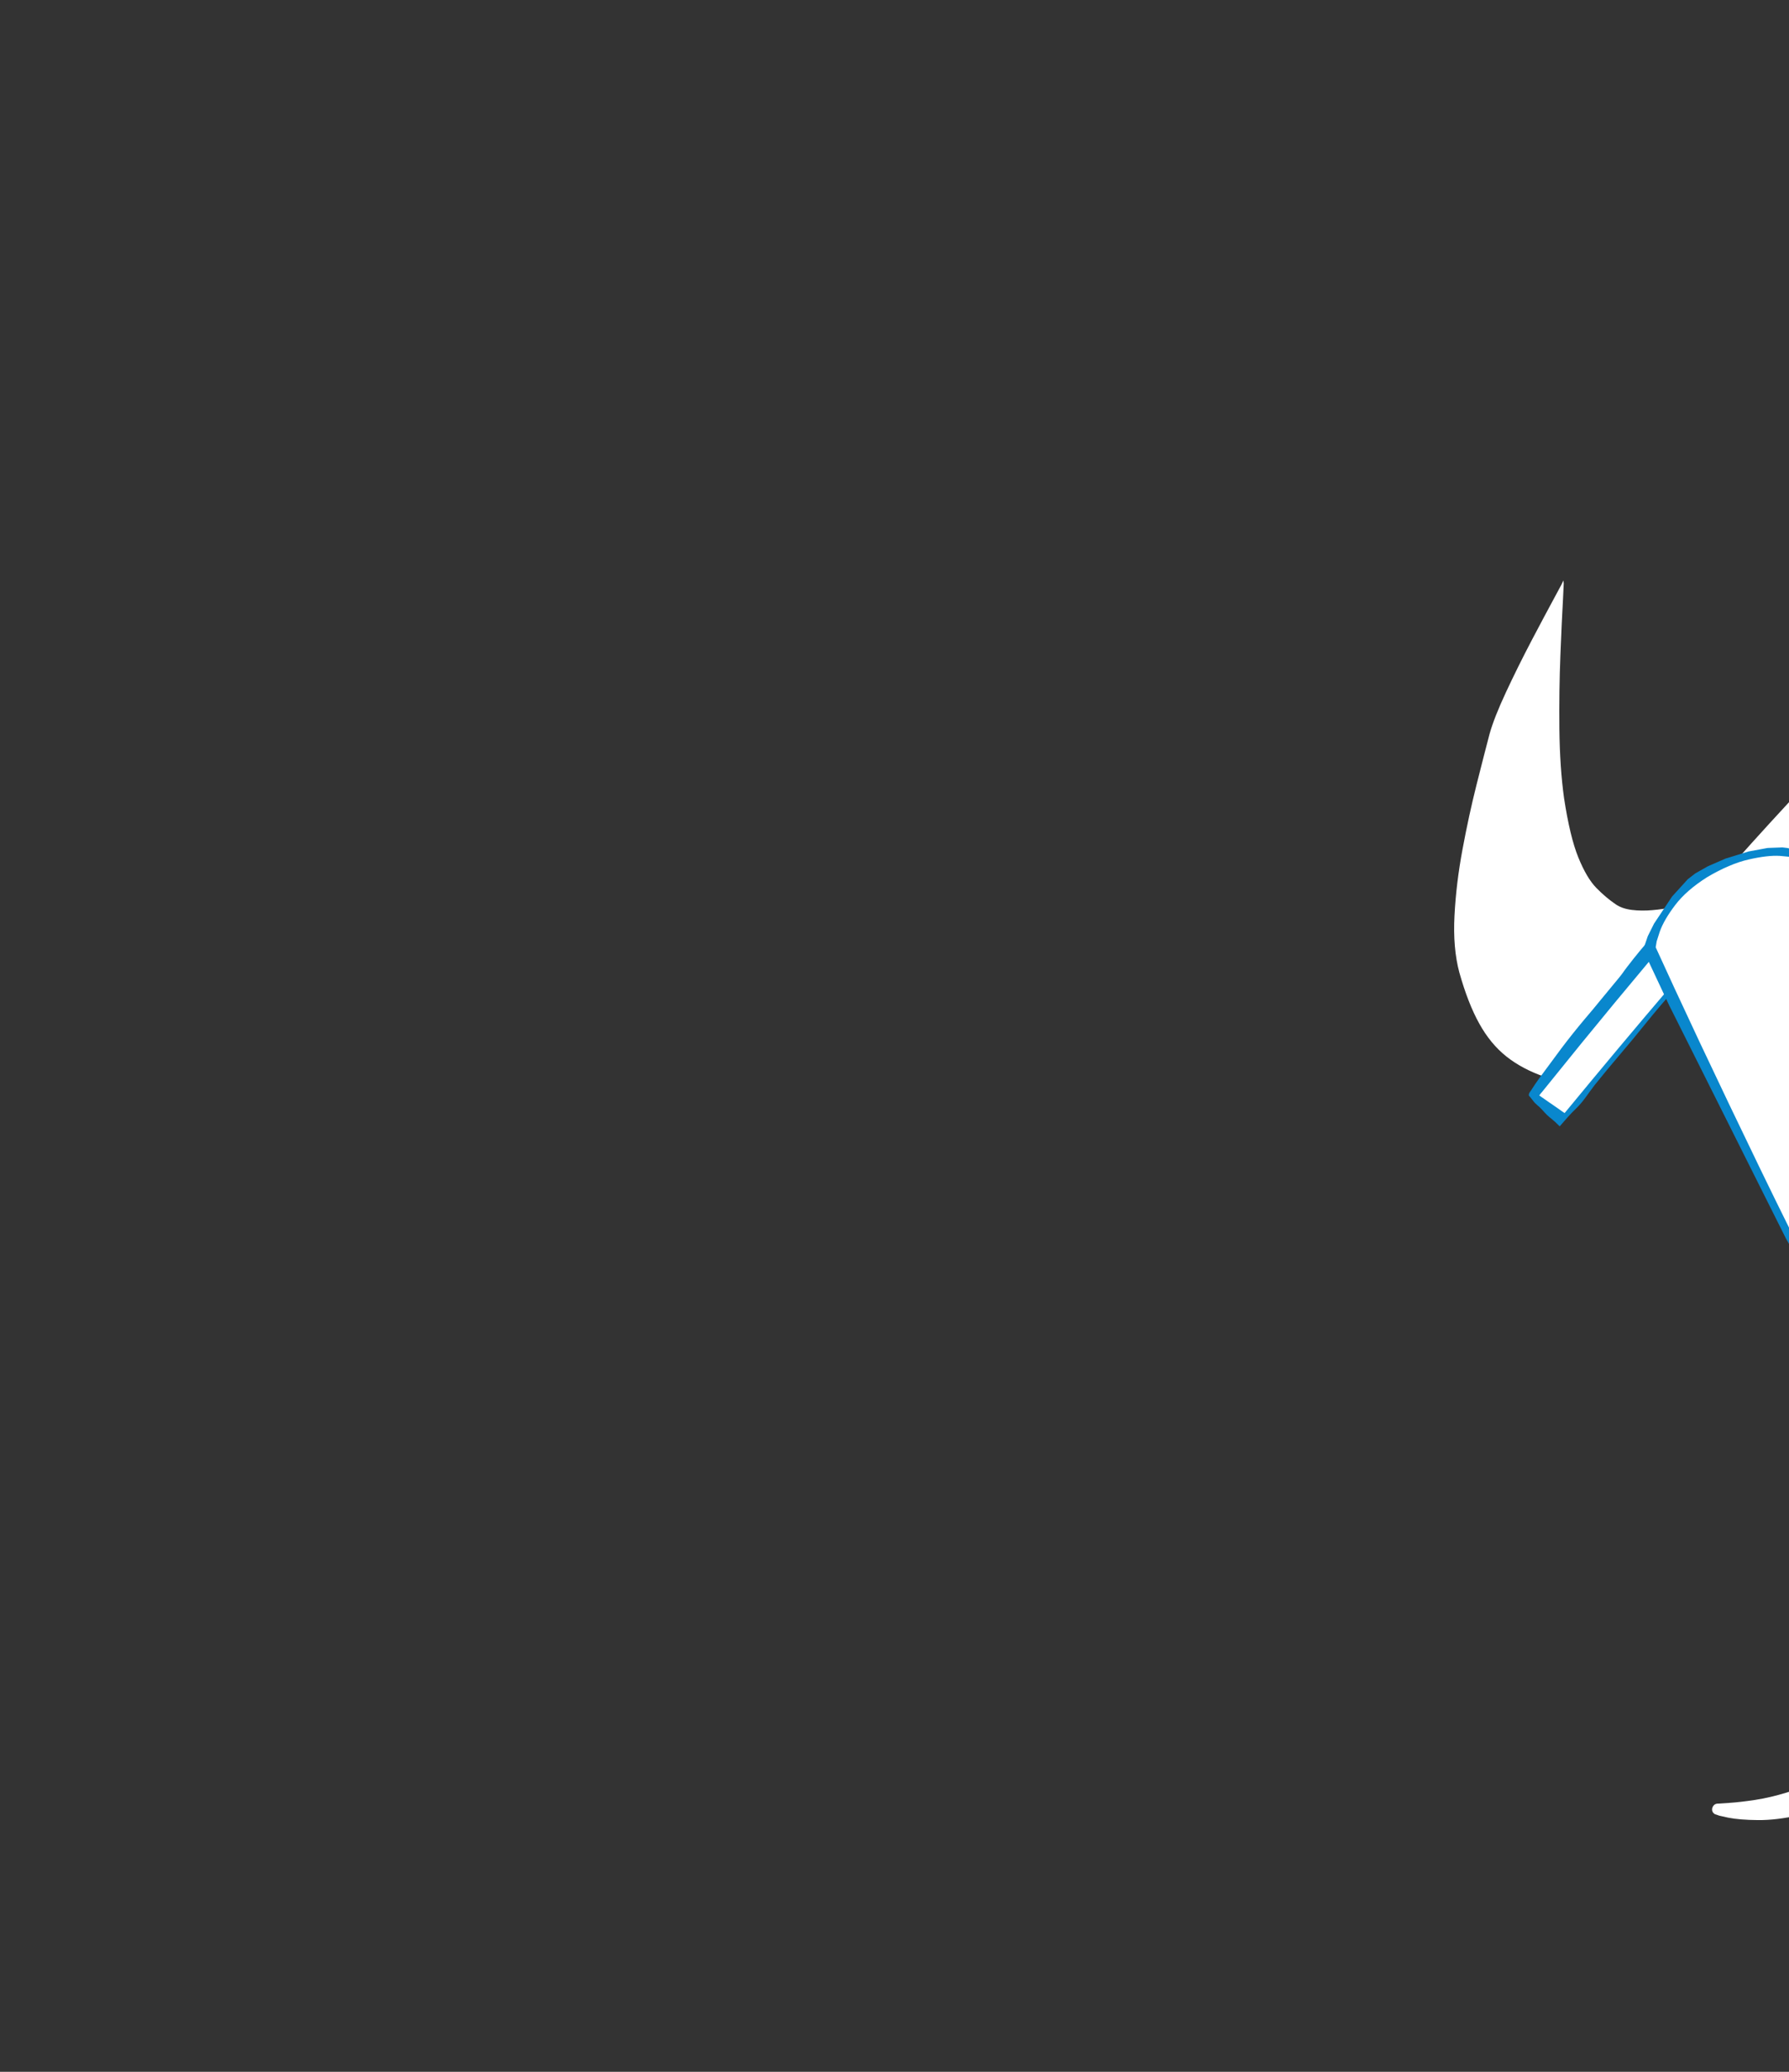 
<svg xmlns="http://www.w3.org/2000/svg" version="1.1" xmlns:xlink="http://www.w3.org/1999/xlink" preserveAspectRatio="none" x="0px" y="0px" width="760px" height="880px" viewBox="0 0 760 880">
<rect x="0" y="0" width="760" height="880" fill="#333333" stroke="none"/>
<defs>


<g id="Symbol_5_0_Layer0_0_FILL">
<path fill="#0987CD" stroke="none" d="
M 1005.65 543.5
L 1001.25 543.5 1001.25 545.8
Q 999.95 544.35 998.5 543.65 997.05 542.95 995.4 542.95 993.5 542.95 991.9 543.7 990.3 544.45 989.05 545.9 987.8 547.35 987.15 549.2 986.55 551.05 986.55 553.25 986.55 555.5 987.15 557.35 987.8 559.2 989.05 560.7 990.35 562.2 991.95 562.9 993.55 563.65 995.5 563.65 997.05 563.65 998.5 563 999.95 562.35 1001.25 561.05
L 1001.25 563.1 1005.65 563.1 1005.65 543.5
M 1001.55 553.35
Q 1001.55 554.7 1001.15 555.85 1000.8 557 1000.05 557.9 999.3 558.75 998.35 559.15 997.35 559.6 996.15 559.6 995.05 559.6 994.1 559.15 993.15 558.7 992.4 557.8 991.7 556.95 991.35 555.8 990.95 554.65 990.95 553.25 990.95 551.9 991.35 550.8 991.7 549.7 992.45 548.8 993.2 547.95 994.15 547.5 995.1 547.05 996.2 547.05 997.4 547.05 998.35 547.5 999.3 547.9 1000.05 548.8 1000.8 549.7 1001.15 550.8 1001.55 551.95 1001.55 553.35
M 980.35 543.45
Q 979.9 543.7 979.35 544.15 978.85 544.6 978.25 545.25
L 978.25 543.5 973.9 543.5 973.9 563.1 978.25 563.1 978.25 552.95
Q 978.25 550.15 979.1 548.75 980 547.35 981.8 547.35 982.35 547.35 982.95 547.6 983.6 547.8 984.2 548.25
L 986.2 544.15
Q 985.25 543.55 984.35 543.25 983.45 542.95 982.6 542.95 981.95 542.95 981.4 543.1 980.85 543.2 980.35 543.45
M 1016.6 543.45
Q 1016.15 543.7 1015.65 544.15 1015.1 544.65 1014.45 545.3
L 1014.45 543.5 1010.15 543.5 1010.15 563.1 1014.45 563.1 1014.45 553
Q 1014.45 551.45 1014.7 550.3 1014.9 549.2 1015.3 548.45 1015.75 547.75 1016.4 547.4 1017.05 547.05 1018 547.05 1019.45 547.05 1020.15 548.35 1020.9 549.65 1020.9 552.25
L 1020.9 563.1 1025.25 563.1 1025.25 553
Q 1025.25 551.4 1025.45 550.3 1025.65 549.15 1026.05 548.45 1026.45 547.75 1027.1 547.4 1027.75 547.05 1028.65 547.05 1029.45 547.05 1030 547.35 1030.55 547.65 1030.9 548.25 1031.25 548.8 1031.4 549.8 1031.55 550.8 1031.55 552.2
L 1031.55 563.1 1035.9 563.1 1035.9 551
Q 1035.9 546.95 1034.35 544.95 1032.75 542.95 1029.55 542.95 1027.8 542.95 1026.45 543.7 1025.05 544.4 1024.05 545.85 1023.1 544.4 1021.85 543.7 1020.6 542.95 1019 542.95 1018.3 542.95 1017.7 543.1 1017.1 543.2 1016.6 543.45
M 920.15 543.5
Q 918.9 542.95 917.25 542.95 915.8 542.95 914.55 543.55 913.25 544.15 912.1 545.3
L 912.1 543.5 907.75 543.5 907.75 563.1 912.1 563.1 912.1 553.65
Q 912.1 551.8 912.35 550.55 912.55 549.25 913 548.55 913.45 547.8 914.25 547.4 915 547.05 916.05 547.05 917.05 547.05 917.75 547.35 918.45 547.6 918.8 548.15 919.2 548.7 919.4 549.7 919.6 550.7 919.6 552.15
L 919.6 563.1 923.95 563.1 923.95 551.1
Q 923.95 549 923.55 547.5 923.15 546.05 922.35 545.1 921.45 544.05 920.15 543.5
M 903.25 543.5
L 898.9 543.5 898.9 563.1 903.25 563.1 903.25 543.5
M 900 538.1
Q 900.5 538.35 901.1 538.35 901.65 538.35 902.15 538.1 902.65 537.9 903.05 537.45 903.5 537.05 903.7 536.5 903.9 536 903.9 535.4 903.9 534.75 903.7 534.25 903.5 533.75 903.05 533.3 902.65 532.9 902.15 532.65 901.65 532.45 901.05 532.45 900.5 532.45 900 532.65 899.5 532.9 899.05 533.3 898.65 533.75 898.45 534.25 898.25 534.75 898.25 535.35 898.25 536 898.45 536.5 898.65 537.05 899.05 537.45 899.5 537.9 900 538.1
M 941.45 543.7
Q 939.65 542.95 937.55 542.95 935.5 542.95 933.7 543.7 931.9 544.45 930.45 545.95 929 547.45 928.3 549.25 927.55 551.05 927.55 553.15 927.55 555.4 928.25 557.3 929 559.15 930.4 560.65 931.85 562.15 933.6 562.9 935.4 563.65 937.5 563.65 939.6 563.65 941.4 562.9 943.25 562.15 944.7 560.7 946.15 559.2 946.9 557.35 947.6 555.5 947.6 553.3 947.6 551.15 946.9 549.3 946.15 547.45 944.7 545.95 943.25 544.45 941.45 543.7
M 943.15 553.35
Q 943.15 554.75 942.8 555.9 942.4 557.05 941.65 557.9 940.9 558.75 939.85 559.2 938.85 559.6 937.55 559.6 936.3 559.6 935.3 559.15 934.25 558.75 933.5 557.9 932.75 557 932.35 555.85 932 554.7 932 553.25 932 551.85 932.4 550.75 932.75 549.65 933.55 548.8 934.3 547.9 935.3 547.45 936.35 547.05 937.55 547.05 938.85 547.05 939.85 547.45 940.85 547.9 941.65 548.8 942.4 549.65 942.8 550.75 943.15 551.9 943.15 553.35
M 962.4 543.65
Q 960.9 542.95 959.15 542.95 957.1 542.95 955.5 543.75 953.85 544.55 952.6 546.15 951.45 547.65 950.9 549.45 950.3 551.3 950.3 553.4 950.3 555.6 950.95 557.45 951.55 559.3 952.8 560.75 954 562.2 955.6 562.9 957.15 563.65 959.1 563.65 960.8 563.65 962.25 562.95 963.75 562.25 965.05 560.9
L 965.05 563.65
Q 965.05 566.65 963.85 568.2 962.65 569.7 960.3 569.7 959 569.7 958 569.25 957 568.8 956.35 567.85 956.05 567.5 955.85 566.9 955.65 566.35 955.5 565.65
L 951.15 565.65
Q 951.35 567.55 952.05 569.05 952.8 570.55 954.05 571.65 955.25 572.7 956.8 573.25 958.35 573.8 960.25 573.8 962.5 573.8 964.25 573 966 572.25 967.25 570.75 967.95 569.95 968.4 569 968.85 568.05 969.05 566.95 969.15 566.55 969.2 566.05 969.25 565.6 969.3 565.05 969.35 564.55 969.35 563.95 969.4 563.3 969.4 562.6
L 969.4 543.5 965.05 543.5 965.05 545.7
Q 963.85 544.35 962.4 543.65
M 965.2 553.35
Q 965.2 554.7 964.9 555.8 964.55 556.85 963.9 557.75 963.15 558.65 962.2 559.15 961.2 559.6 959.95 559.6 958.7 559.6 957.75 559.15 956.75 558.7 956.05 557.75 955.4 556.9 955.1 555.8 954.75 554.7 954.75 553.35 954.75 552 955.1 550.9 955.4 549.8 956.05 548.95 956.75 548 957.75 547.5 958.7 547.05 959.95 547.05 961.1 547.05 962.05 547.5 963 547.9 963.75 548.8 964.5 549.65 964.85 550.8 965.2 551.9 965.2 553.35
M 887.65 542.95
Q 886.25 542.95 885 543.5 883.7 544.05 882.55 545.15
L 882.55 534 878.2 534 878.2 563.1 882.55 563.1 882.55 553.6
Q 882.55 551.8 882.8 550.55 883 549.25 883.45 548.5 883.9 547.8 884.7 547.4 885.55 547.05 886.65 547.05 887.55 547.05 888.2 547.3 888.85 547.55 889.25 548.1 889.65 548.65 889.85 549.5 890.05 550.35 890.05 551.5
L 890.05 563.1 894.4 563.1 894.4 551.1
Q 894.4 549.05 894 547.55 893.6 546.05 892.75 545.1 891.8 544.05 890.55 543.5 889.25 542.95 887.65 542.95
M 868.15 543.5
L 863.8 543.5 863.8 563.1 868.15 563.1 868.15 552.95
Q 868.15 550.15 869.05 548.75 869.95 547.35 871.7 547.35 872.3 547.35 872.9 547.6 873.5 547.8 874.15 548.25
L 876.1 544.15
Q 875.2 543.55 874.3 543.25 873.4 542.95 872.5 542.95 871.85 542.95 871.3 543.1 870.75 543.2 870.3 543.45 869.8 543.7 869.3 544.15 868.75 544.6 868.15 545.25
L 868.15 543.5 Z"/>
</g>

<g id="Symbol_13_0_Layer0_0_FILL">
<path fill="#AED044" stroke="none" d="
M 678.4 334.85
Q 676.6 333.65 674.8 332.4 673 331.2 671.25 329.95 666.15 326.35 661.35 322.65 656.5 318.95 652.1 315.1 663 334.95 675.95 353 688.85 371 698.6 383.15 703.45 389.3 708.55 395.05 713.6 400.8 718.85 406.15 714.65 407.95 711.6 411.2 708.5 414.4 706.2 418.65 705.4 420.15 704.7 421.7 704.05 423.2 703.5 424.75 704.3 428.95 705.7 432.95 707.1 436.95 709 440.8 712.35 447.4 716.8 453.35 721.25 459.3 726.25 464.5 729.85 468.25 733.75 471.9 737.65 475.55 741.85 479.15 745.1 481.95 748.45 484.65 751.85 487.35 755.3 490.05 763.05 495.95 771.15 501.6 779.2 507.3 787.4 512.7
L 787.7 512.9 787.9 513
Q 788 513.05 788.1 513.15 788.95 513.7 789.8 514.25
L 791.5 515.4
Q 795.25 517.85 798.95 520.25 802.65 522.6 806.3 524.95
L 815.15 530.6
Q 819.5 533.4 823.7 536.1 825.5 537.25 827.3 538.4 829.05 539.5 830.85 540.6 834.1 542.65 837.35 544.65 840.55 546.6 843.8 548.5 867.3 562.45 890.95 573.5 914.55 584.55 938.95 593.15 939.3 593.25 939.7 593.4 940.05 593.5 940.45 593.65 942.55 594.4 944.7 595.1 946.85 595.85 949 596.55 949.5 595.6 950.1 594.7 950.65 593.8 951.2 592.85 956.5 584.25 962.7 575.7 968.9 567.2 975.85 558.85 987.8 544.5 1001.25 531.15 1014.7 517.85 1028.85 506.15
L 1028.75 506.15 1028.55 506.05 1027.9 505.9
Q 1027.6 505.8 1027.25 505.75 1025.1 505.15 1022.95 504.55 1020.75 503.95 1018.6 503.3 1005.8 499.65 993.2 495.45 980.6 491.25 968.15 486.6 960.95 486.5 953.85 486.35 946.75 486.25 939.9 486.15 933.1 485.85 931.3 482.95 929.5 480 932.5 477.55 926.5 476.25 917.7 474 908.9 471.75 901.75 469.2
L 896.1 466.7 893.45 464.3
Q 893 462.8 893.1 461.75 893.2 460.7 893.8 460 884.75 454.95 875.6 449.7 866.4 444.45 857.2 439.35 847.65 434.1 838.35 428.5 829.05 422.9 819.9 417.15 817.95 416.85 816.05 416 814.1 415.15 812.75 414.3 805.55 409.75 798.25 405.25 790.9 400.8 783.5 396.3 781.75 396.5 779.75 395.6 777.7 394.7 775.65 393.35 765.6 387.05 755.1 380.55 744.65 374 734.2 367.25 726.05 362.9 717.65 358.25 709.25 353.65 700.8 348.7 700.65 348.65 700.5 348.55 700.3 348.45 700.15 348.35 694.6 345.1 689.15 341.75 683.7 338.35 678.4 334.85
M 683.45 168.3
Q 681 166.95 678 166.05 674.95 165.1 672.1 165.55 671.5 165.4 670.75 165.45
L 669.8 165.55
Q 656.9 167.15 653.05 174.8 649.2 182.4 651.25 193.05 653.35 203.75 658.25 214.6 659.4 220.2 661.75 226.4 664.05 232.65 667.2 239.05 659.35 234.45 650.4 233.95 641.5 233.45 636.8 243.55
L 636.65 244.1
Q 636.5 244.6 636.3 245 635.95 246.1 635.65 247.5
L 635.3 249.2
Q 634.05 256.45 634.7 264.3 635.35 272.2 637.75 279.4 638.3 281.75 638.95 284.15 639.65 286.55 640.45 289
L 643 290.7
Q 644.3 291.6 645.55 292.45 647.45 293.75 649.4 295.05
L 654.45 298.5
Q 656.7 300 658.95 301.55
L 663.5 304.6
Q 667.3 307.15 671.1 309.7 674.9 312.25 678.7 314.8
L 678.7 314.85 683.85 318.25
Q 688.65 321.5 693.5 324.7 698.35 327.9 703.15 331.1 714.4 338.5 725.7 345.85 736.95 353.15 748.3 360.3 753.15 362.95 757.8 365.65 762.45 368.35 766.85 371.1 777.3 377.5 788.3 383.8 799.3 390.05 809.05 397 809.4 397.25 809.7 397.5
L 810.4 398
Q 814 400.1 817.65 402.15 821.25 404.2 824.9 406.25 837.25 412.95 849.6 419.45 862 426 874.35 432.3 901.7 446.3 928.6 456.7 955.45 467.1 983.6 475.45 985.9 475.35 988.2 475.3 990.5 475.25 992.85 475.15 985.25 469.6 977.75 464 970.3 458.4 962.95 452.7 900.7 404.65 846.3 352.6 791.9 300.55 744.95 245.5 732.85 231.3 721.2 217 709.6 202.65 698.45 188.15 694.65 183.2 690.9 178.25 687.15 173.3 683.45 168.3 Z"/>
</g>

<g id="Symbol_14_0_Layer0_0_FILL">
<path fill="#AED044" stroke="none" d="
M 1347.85 394.9
L 1345.5 392.95 1339.25 392.85
Q 1331.95 395.05 1324.95 397.05 1317.95 399.05 1311.6 400.4 1311.3 400.45 1311.05 400.5 1310.75 400.55 1310.45 400.6 1228.85 423 1141.25 431.85 1053.65 440.7 962.85 439.65 922.1 441.25 881.05 441.2 840 441.15 799 438.95 792.9 438.6 786.85 438.25 780.75 437.85 774.7 437.4 772.15 437.2 769.55 437 766.95 436.8 764.35 436.6 756.4 435.95 748.25 435.2 740.1 434.4 731.85 433.45 729.25 433.95 726.35 435.1 723.45 436.25 722.1 438.35 721.6 438.55 721.25 439
L 720.8 439.6
Q 715.05 447.65 719.5 454.25 723.9 460.85 734.3 466 744.65 471.15 756.7 474.85 762.2 477.55 768.9 479.95 775.6 482.35 782.9 484.45 781.55 484.95 779.75 485.75 778 486.55 776.6 487.45 775.6 488.05 774.65 488.6 773.75 489.2 772.85 489.8 772.75 490.05 772.45 490.2
L 772.1 490.4
Q 766.5 496.55 771.2 502.95 775.9 509.4 785.85 515.05 800.5 526.25 826.15 533.7 851.85 541.2 878.8 545.6 905.8 550 924.3 552.05 932.35 553 940.1 553.6 947.85 554.2 955.35 554.5 954.65 557.85 955.7 561.45 956.8 565.05 959.2 568.85 960.05 570.25 961.1 571.6 962.1 572.95 963.2 574.25 975.85 583.95 994.1 588.45 1012.3 592.95 1031.6 594.55 1050.95 596.15 1066.9 597.15 1066.9 598.4 1067.35 599.6 1067.85 600.8 1068.35 601.65 1077 614.15 1091.65 619.05 1106.3 623.95 1121.9 624.3 1139.05 625.05 1157.6 623.55 1176.1 622.05 1195.1 618.75 1198.75 617.4 1202.4 616.1 1206 614.75 1209.65 613.4 1222.3 608.6 1234.75 603.65 1247.15 598.7 1259.3 593.7 1264.35 591.6 1269.35 589.5 1274.35 587.45 1279.3 585.35 1280.9 584.7 1282.45 584.05 1284 583.35 1285.6 582.7 1290.1 580.75 1294.65 578.65 1299.2 576.6 1303.75 574.45 1314.25 569.5 1324.5 564.1 1334.75 558.7 1344.55 552.9 1345.95 552.1 1347.25 551.25 1348.6 550.45 1349.95 549.65 1350.1 549.55 1350.25 549.45
L 1350.55 549.25
Q 1350.5 549.1 1350.45 548.95 1350.4 548.8 1350.3 548.7 1350.15 548.6 1349.95 548.5 1349.8 548.4 1349.6 548.35 1348.35 544.2 1347 540.3 1345.65 536.4 1345.25 534.85 1337.45 506.15 1326.7 477.65 1315.95 449.15 1307.2 420.35 1307.05 419.85 1306.85 418.8 1306.65 417.75 1306.25 416.4 1315.1 413.45 1323.15 410.15 1331.2 406.8 1338.35 403.15
L 1345.7 398.45 1347.85 394.9
M 796.3 497.5
L 795.8 497.2
Q 795.6 497.05 795.35 496.9 795.4 496.7 795.45 496.55 795.5 496.35 795.55 496.15 795.75 496.5 795.9 496.85 796.1 497.15 796.3 497.5
M 776.95 502.4
Q 777 502.55 777 502.7 775.95 501.7 775.2 500.65 774.45 499.65 774.05 498.6 774.65 499.5 775.35 500.35 776.1 501.2 776.85 502.05 776.9 502.2 776.95 502.4 Z"/>
</g>

<g id="Symbol_7_0_Layer0_0_FILL">
<path fill="#AED044" stroke="none" d="
M 793 728.5
L 804.5 735.2
Q 815.8 741.55 835.15 750 854.5 758.4 879 765
L 889.25 742.3
Q 898.45 720.9 910.3 692.8 922.15 664.75 931.1 643.45
L 940.5 621 915.1 609.95 793 728.5 Z"/>
</g>

<g id="Symbol_15_0_Layer0_0_FILL">
<path fill="#AED044" stroke="none" d="
M 1126.45 316.6
L 1108 333.45
Q 1093.35 347.55 1074.65 365.7 1056 383.85 1040.2 398.95
L 1018.5 418.75 1010.45 429.15 997.7 449.75
Q 982.6 475.4 962.3 507.95 942.05 540.45 920.75 566.3 899.45 592.15 881.3 597.75 863.35 603.05 853.05 615.55 842.7 628.1 842.45 638.5 842.15 648.9 854.3 647.7
L 870.15 641.3 880.85 634.15 893.4 624.35
Q 908.15 613 945.6 597.6 983 582.25 1025.7 564.65 1068.35 547 1098.8 528.8 1146.3 499.3 1173.75 473.9 1201.2 448.5 1215.35 422.2 1229.5 395.85 1237.1 363.6 1242.2 339.45 1227.85 327.85 1213.45 316.3 1191.05 313.4 1168.6 310.5 1149.6 312.3
L 1134.3 314.25 1126.45 316.6 Z"/>
</g>

<g id="Symbol_8_0_Layer0_0_FILL">
<path fill="#AED044" stroke="none" d="
M 1037.75 310.3
Q 1009.25 300.8 986.6 302.35 963.9 303.9 957.85 315.55 952.7 327.45 948.8 344.7 944.85 362 941.6 380.45 938.35 398.9 935.2 414.45 934.25 425.55 959.65 428.65 985.05 431.8 1019.6 430.35 1054.15 428.9 1080.75 426.35
L 1108.75 423.5 1103.9 402.35
Q 1099.35 382.75 1094.8 363
L 1089.75 341.35
Q 1066.25 319.8 1037.75 310.3 Z"/>
</g>

<g id="Symbol_9_0_Layer0_0_FILL">
<path fill="#AED044" stroke="none" d="
M 1012.35 269.55
Q 997.1 271.3 987.9 276.75 978.7 282.25 974.4 287.2 970.05 291.85 964.65 301 959.25 310.15 954.8 320.5 950.35 330.85 948.9 338.95 948 346.8 957.15 356.25 966.25 365.75 981.25 373.2 996.2 380.65 1012.8 382.4 1029.5 383.65 1046.8 379.85 1064.15 376 1077 369.5 1089.85 363 1093.1 356.25 1093 348.8 1088.15 331 1083.35 313.25 1073.85 296.25 1064.3 279.25 1050.15 274.15 1027.6 267.85 1012.35 269.55 Z"/>
</g>

<g id="Symbol_10_0_Layer0_0_FILL">
<path fill="#AED044" stroke="none" d="
M 1099.4 333.3
Q 1110.85 323.1 1118.6 311
L 1115.05 308.9 1104.95 304.7
Q 1091.55 299.45 1068.2 297.6
L 1071.15 308.1
Q 1074.2 317.9 1077.85 329.4 1081.5 340.9 1083.4 346.7
L 1099.4 333.3 Z"/>
</g>

<g id="Symbol_11_0_Layer0_0_FILL">
<path fill="#0083CB" stroke="none" d="
M 1035.4 302.25
L 1033.5 301.25 1031.5 300.65 1029.35 300.45 1027.25 300.65 1025.25 301.25 1023.35 302.25 1021.75 303.6 1020.4 305.25 1019.4 307.1 1018.75 309.15 1018.55 311.25 1018.75 313.35 1019.4 315.4 1020.4 317.25 1021.75 318.9 1023.35 320.25 1025.25 321.25 1027.25 321.85 1029.35 322.05 1031.5 321.85 1033.5 321.25 1035.4 320.25 1037 318.9 1038.35 317.25 1039.35 315.4 1040 313.35 1040.2 311.25 1040 309.15 1039.35 307.1 1038.35 305.25 1037 303.6 1035.4 302.25 Z"/>
</g>

<g id="Symbol_12_0_Layer0_0_FILL">
<path fill="#AED044" stroke="none" d="
M 1040.4 290.7
Q 1036.7 285.45 1029.15 285.1 1020.3 285.55 1015.95 292.1 1011.65 298.6 1010.8 306.75
L 1046.25 307 1045.2 301.3
Q 1044.1 296 1040.4 290.7 Z"/>
</g>

<g id="Symbol_30_0_Layer0_0_FILL">
<path fill="#FFFFFF" stroke="none" d="
M 1346.35 244.85
L 1347.9 234.65 1348.65 231.7 1346.75 232.3 1338.85 237.7
Q 1328 245.45 1309.65 257.65 1291.3 269.85 1269.8 281.4 1248.3 292.9 1228.05 298.6 1201.85 305.35 1183.75 304.2 1165.65 303.05 1152.5 297.45 1139.35 291.8 1128.05 285.15 1120.65 280.9 1112.1 272.45 1103.6 264 1095.5 254 1087.35 244 1081.2 235.1 1075.05 226.25 1072.35 221.15
L 1060.05 382.3
Q 1063.15 383.5 1067.75 386.45 1072.3 389.4 1077.85 393.55 1083.35 397.7 1089.35 402.4 1111.7 420.3 1131.35 430.65 1151.05 441.05 1171.25 444.85 1191.45 448.7 1215.45 446.9 1234.1 445.2 1250.6 433.65 1267.1 422.15 1280.9 405.75 1294.7 389.4 1305.3 373.15 1315.9 356.95 1322.8 345.9 1328.25 336.7 1332.85 317.95 1337.45 299.2 1340.9 278.95 1344.3 258.65 1346.35 244.85 Z"/>
</g>

<g id="Symbol_43_0_Layer0_0_FILL">
<path fill="#0987CD" stroke="none" d="
M 1013.75 218.25
Q 1013.1 218.25 1012.5 218.2 1011.7 218.1 1010.9 217.95 1010.1 217.8 1009.3 217.6 1007.9 217.3 1006.55 217.3 1005.15 217.35 1003.7 217.25
L 1003.3 217.25 1002.5 217.15
Q 1001.6 217.05 1000.8 216.95 1000.8 217.35 1000.8 217.85
L 1000.85 218.4
Q 1001 221.65 1001.15 224.9 1001.3 228.2 1001.25 231.45 1001.2 236.15 1001.75 241 1002.3 245.85 1002.75 250.6 1003.7 263.1 1004.4 275.65 1005.1 288.2 1006.05 300.7 1007.15 315.5 1007.7 330.3 1008.2 345.1 1008.85 359.95 1009.45 374.75 1010.7 389.5 1010.95 392.35 1011.25 395.65 1011.6 398.9 1012.45 401.6 1012.6 401.95 1012.7 402.25 1012.85 402.6 1012.95 402.9
L 1013.5 403.85
Q 1013.9 404.55 1014.3 405.1 1014.7 405.6 1015.35 405.9 1016 406.2 1016.55 406.05 1017.55 405.65 1017.85 404.75 1018.15 403.9 1018.15 402.85 1018.15 401.85 1018.15 400.95 1018.4 387.45 1018.15 373.9 1017.9 360.35 1017.5 346.9 1017.25 340.45 1017.25 334.15 1017.2 327.85 1017.6 321.4 1017.95 316.5 1018.45 311.6 1018.95 306.7 1019.5 301.85
L 1019.65 300.5
Q 1019.8 299.5 1019.9 298.6 1019.9 299.05 1019.95 299.55
L 1019.95 300.2
Q 1020.15 305.1 1020.6 309.9 1021.05 314.75 1021.2 319.7 1021.3 326.05 1021.3 332.5 1021.35 338.9 1021.8 345.3 1022.25 351.7 1023.65 357.95 1024.05 359.65 1024.3 361.05 1024.55 362.4 1024.55 364.2 1024.55 365.6 1024.5 367.1 1024.5 368.6 1024.8 370
L 1025.1 371.25 1025.45 371.85 1025.8 371.75 1026.15 370.9
Q 1026.15 371.3 1026.2 371.8
L 1026.2 372.45
Q 1026.35 379 1026.4 385.4 1026.5 391.8 1026.95 398.35 1027.1 400.7 1027.3 403.1 1027.45 405.5 1028.35 407.7
L 1028.7 408.35
Q 1028.95 408.8 1029.25 409.15 1029.7 408.85 1030.15 408.45
L 1030.65 407.85
Q 1031.85 406.1 1032 403.5 1032.1 400.9 1031.75 398.2 1031.4 395.5 1031.25 393.5 1030.9 388.25 1030.9 382.85 1030.9 377.5 1030.85 372.2 1030.65 359.2 1030.1 346.25 1029.6 333.3 1028.4 320.35 1028.2 317.95 1027.9 315.6 1027.65 313.2 1027.5 310.8 1026.95 302.55 1026.4 294.35 1025.8 286.15 1025.35 277.9 1024.65 266.5 1023.55 255.05 1022.4 243.55 1021.2 232.2 1020.95 229.9 1020.65 227.6 1020.35 225.3 1020 223 1019.95 222.3 1019.8 221.4 1019.7 220.55 1019.35 219.9
L 1019.1 219.55 1018.9 219.45 1018.2 219.3
Q 1017.4 219.05 1016.6 218.8 1015.8 218.5 1015 218.35 1014.4 218.25 1013.75 218.25 Z"/>
</g>

<g id="Symbol_44_0_Layer0_0_FILL">
<path fill="#FFFFFF" stroke="none" d="
M 1015.05 223.8
L 1014.35 223.9
Q 1012.65 224.1 1010.95 224.3 1009.25 224.55 1007.55 224.75 1007.1 224.8 1006.7 224.85
L 1004.8 225.05
Q 1004 225.15 1003.3 225.25 1003.3 225.7 1003.35 226.3
L 1003.4 227
Q 1006.85 277.7 1009.7 328.5 1012.5 379.35 1014.1 430.2 1015.7 481.05 1015.55 531.9 1015.3 583.15 1012.75 634.4 1010.15 685.6 1006.1 736.65 1004.65 755.1 1003.2 773.55 1001.8 792 1000.4 810.45
L 1000.3 811.75
Q 1000.2 812.8 1000.15 813.65 1000.1 814.1 1000.05 814.6
L 1000.05 815 1000 815.25
Q 999.95 816.05 999.9 816.85 999.8 817.65 999.75 818.45 999.75 818.85 999.7 819.3 999.65 819.75 999.65 820.15
L 999.55 821.4
Q 999.45 822.35 999.4 823.15 999.85 823.15 1000.4 823.15
L 1000.85 823.15 1001.05 823.1
Q 1004.4 823 1007.75 822.95 1011.1 822.85 1014.45 822.75 1014.85 822.75 1015.3 822.8 1015.75 822.8 1016.1 822.75
L 1016.6 822.65 1016.85 822.65 1016.9 822.7 1016.9 822.45 1017 821.85
Q 1017.3 820.45 1017.35 818.55 1017.4 816.65 1017.5 815.15 1020.95 767.75 1024.1 720.3 1027.2 672.9 1029.15 625.35 1031.6 559.9 1030.35 494.5 1029.1 429.1 1025.4 363.75 1021.7 298.4 1016.75 233.1 1016.65 231.4 1016.5 229.7 1016.4 227.95 1016.25 226.25
L 1016.2 225.2
Q 1016.1 224.4 1016.05 223.7 1015.6 223.75 1015.05 223.8 Z"/>
</g>

<g id="Symbol_21_0_Layer0_0_FILL">
<path fill="#FFFFFF" stroke="none" d="
M 1093.3 494.05
Q 1082.65 480.05 1069.2 466.9 1055.75 453.75 1042 445.7 1028.3 437.65 1016.75 438.9 1002.5 441.1 995.35 447.25 988.15 453.4 985.75 461.55 983.35 469.7 983.55 478 983.7 486.25 984.15 492.7
L 986.3 509.1 991.4 536.4
Q 998 569.15 1007.1 610.8 1016.2 652.4 1024.4 690.05 1032.6 727.7 1036.55 748.45
L 1039.1 750.6 1044.05 753.35
Q 1050.2 756.4 1059.35 758.85 1068.55 761.25 1079 761.2 1093.9 760.8 1102.45 758.3 1111.05 755.75 1114.65 753.05
L 1117.4 750.7 1118.35 749.2
Q 1128.35 700.1 1129.95 660.85 1131.55 621.65 1127.95 592.6 1124.4 563.55 1118.95 545 1113.45 526.45 1109.35 518.75 1103.95 508.05 1093.3 494.05 Z"/>
</g>

<g id="Symbol_33_0_Layer0_0_FILL">
<path fill="#0987CD" stroke="none" d="
M 974.65 183.5
L 974.1 183.2
Q 973.8 183.05 973.65 183.05 973.1 182.9 972.4 182.7
L 971.55 182.4
Q 966.35 181.25 961.6 181.05 956.9 180.85 952.05 181 947.55 181.15 943 182 938.45 182.85 933.8 184.1 933.35 184.25 932.95 184.4 932.55 184.55 932.25 184.7 931.15 185.1 930.2 185.85
L 929.45 186.45 929.15 186.75
Q 926.7 189.1 924.65 191.85 922.6 194.6 920.5 197.35 917.1 201.8 913.95 206.35 910.85 210.9 907.75 215.4 906.8 216.9 907.3 218 907.8 219.1 909.05 219.15 910.35 219.2 911.7 217.45 912.05 217 912.35 216.55 912.7 216.1 913 215.65 913.25 216.6 914.3 217.3 915.4 218 916.3 218.45 914.65 219.2 914.5 220.3 914.35 221.4 915.45 222.1 916.5 222.85 918.55 222.3 922.45 221.2 926.5 220.25 930.6 219.35 934.5 218.25 939 216.95 943.4 215.65 947.85 214.4 952.25 213 952.6 212.85 952.9 212.7 953.2 212.55 953.45 212.3 953.9 212.2 954.4 211.9 954.9 211.65 955.45 211.2 957.95 209.15 960.55 206.65 963.15 204.15 965.4 201.75 967 200.05 968.6 198.4 970.2 196.7 971.45 194.75 972.6 192.95 973.85 191.05 975.15 189.1 976 187.45 976.6 186.25 976.5 185.25 976.4 184.3 975.1 183.6
L 974.65 183.5 Z"/>
</g>

<g id="Symbol_25_0_Layer0_0_FILL">
<path fill="#FFFFFF" stroke="none" d="
M 972.45 187.3
L 973.25 185.1
Q 967.45 183.05 959.4 182.85 951.35 182.6 943.7 184.2 936.05 185.75 931.45 189
L 929.3 191.1 926.3 194.8
Q 922.8 199.25 919 204.6 915.2 209.95 912.55 213.85
L 909.7 217.95 911.75 218.9
Q 913.65 219.75 915.65 220.6
L 917.3 221.2 918.15 221.35
Q 929.2 217.9 936.2 215.85 943.2 213.8 947.45 212.15 951.7 210.55 954.55 208.4 957.65 205.85 962.05 200.85 966.5 195.8 969.9 191.15
L 972.45 187.3 Z"/>
</g>

<g id="Symbol_19_0_Layer0_0_FILL">
<path fill="#FFFFFF" stroke="none" d="
M 656.95 766.95
L 648.9 766.15
Q 647.3 766.15 646.3 767.25 645.25 768.35 645.2 769.8 645.15 771.3 646.5 772.5
L 649.1 773.9 654.55 776.1
Q 661.45 778.7 672.95 780.7 684.4 782.7 699.15 781.9 713.85 781.15 730.65 775.45 742.3 771.1 752.6 762.8 762.95 754.5 770.9 745.45 778.9 736.4 783.5 729.9
L 788.3 722.65 787.25 721.25 784.35 718.45
Q 780.55 714.95 775.95 710.9 771.3 706.9 768.6 704.6 766.5 707.95 761.25 715.5 756 723 748.5 732 741.05 741.05 732.35 748.9 723.6 756.75 714.6 760.8 704.7 764.9 693.85 766.4 683 767.85 673.25 767.75 663.55 767.6 656.95 766.95 Z"/>
</g>

<g id="Symbol_35_0_Layer0_0_FILL">
<path fill="#FFFFFF" stroke="none" d="
M 743.95 723.9
L 746.1 751.05
Q 748.15 776.85 750.85 810.8 753.5 844.75 755.6 870.6
L 757.8 897.9
Q 761.75 905.15 778.45 908.7 795.15 912.25 816.35 912.15 837.6 912 855.15 908.2 872.75 904.4 878.45 896.95
L 881.8 873.6
Q 884.9 851.45 888.95 822.35 893.05 793.25 896.15 771.1
L 899.5 747.65
Q 889.65 737.65 870.6 730.3 851.55 722.95 828.35 719.25 805.1 715.55 782.75 716.45 760.4 717.35 743.95 723.9 Z"/>
</g>

<g id="Symbol_22_0_Layer0_0_FILL">
<path fill="#0083CB" stroke="none" d="
M 943.65 840.8
Q 942.6 838.75 942.2 837.35 941.45 834.6 941.05 831.85 940.7 829.05 940.15 826.35
L 939.65 824.85 939.1 824.45
Q 938.5 824.55 938.05 825.8 937.65 827 937.65 828.25 937.8 831.4 938.75 835.75 939.7 840.1 941.85 843.7 943.95 847.3 947.65 848.15 951.1 848.6 953.45 845.55 955.8 842.55 957.1 838.5 958.4 834.45 958.75 831.75 958.9 830.75 958.95 828.85 959 826.95 958.7 825.25 958.4 823.5 957.45 822.95
L 957.25 822.9
Q 957.1 822.9 957.05 822.95 956.7 823.3 956.6 823.8
L 956.45 824.5
Q 956.2 826.4 956.15 828.4 956.15 830.4 955.8 832.35 955.5 834.05 954.65 836.85 953.8 839.65 952.5 842.15 951.2 844.6 949.5 845.25 947.75 845.7 946.2 844.3 944.7 842.85 943.65 840.8 Z"/>
</g>

<g id="Symbol_36_0_Layer0_0_FILL">
<path fill="#FFFFFF" stroke="none" d="
M 803.6 759.1
L 808.35 780.8
Q 812.85 801.4 818.85 828.5 824.8 855.6 829.4 876.25
L 834.3 898
Q 840.35 902.2 856.75 905.3 873.15 908.4 893 909.25 912.85 910.15 929.4 907.7 945.9 905.2 952.25 898.3 954.3 870 953.6 841.45 952.95 812.85 951.05 788.8 949.1 764.75 947.4 750.05
L 945.7 734.75
Q 926.55 729.2 908.35 729.4 890.1 729.55 872.55 733.8 855 738.05 837.8 744.8 820.65 751.55 803.6 759.1 Z"/>
</g>

<g id="Symbol_23_0_Layer0_0_FILL">
<path fill="#0083CB" stroke="none" d="
M 943.35 838.65
Q 942.15 836.05 941.4 832.95 940.6 829.9 939.6 827.1
L 939.2 826.4 938.9 826.25
Q 938.6 826.4 938.45 827.1 938.3 827.8 938.3 828.5 938.5 831.6 939.5 835.45 940.5 839.25 942.25 842.4 943.95 845.55 946.3 846.7 950.3 848.25 953.15 845.6 956 842.95 957.6 838.15 959.2 833.4 959.35 828.65 959.35 827.95 959.35 826.95 959.3 825.95 959.1 825.15 958.85 824.4 958.4 824.45 958.25 824.75 958.1 825.1
L 957.95 825.6
Q 957.35 827.6 957.1 829.8 956.8 831.95 956.3 834.1 955.15 838.55 953 841.25 950.85 843.95 948.25 843.6 945.7 843.25 943.35 838.65 Z"/>
</g>

<g id="Symbol_45_0_Layer0_0_FILL">
<path fill="#0987CD" stroke="none" d="
M 945.25 654.15
Q 938.05 671.65 932.85 689.8 927.7 707.95 924.55 728.45 922.65 740.05 921.65 750.6 920.65 761.15 921.7 771.85 922.75 782.55 926.95 794.65
L 927.6 796.35
Q 928.05 797.6 928.6 799.15 929.2 800.7 929.7 802.1 928.65 802.55 927.65 803 926.65 803.45 925.65 803.9
L 923.8 804.7
Q 922.35 805.35 921.3 806 923 806.2 925.15 805.75 927.35 805.25 929.15 804.65
L 931.6 803.85
Q 959.2 796.3 983.75 787.9 1008.3 779.45 1028.7 767.25 1049.1 755 1064.25 735.95 1079.35 716.95 1088.1 688.1 1094.75 666.05 1097.1 643.45 1099.45 620.8 1096.15 597.9 1092.85 575 1082.55 552.15 1077.6 541.1 1072.35 530.15 1067.1 519.15 1060.95 508.8 1069.7 503.3 1079.1 498.8 1088.5 494.35 1098.65 491.15 1099.15 491 1100.35 490.65 1101.55 490.25 1102.75 489.65 1103.95 489 1104.4 488 1103.1 487.45 1101.8 487.65 1100.5 487.85 1099.2 487.9 1097.6 488.15 1095.7 488.6 1093.8 489.05 1092.25 489.45
L 1090.25 490
Q 1082.15 492.75 1074.3 496.6 1066.4 500.45 1058.8 505.3
L 1058.8 505.25 1058.3 504.4
Q 1057.9 503.7 1057.3 503.3 1057.1 503.1 1056.9 503.05 1056.65 503 1056.45 503.05 1056.7 503.7 1057 504.4 1057.35 505.15 1057.7 505.95 1036.95 519.55 1018.8 538.3 1000.65 557.05 986.15 577.8 971.65 598.6 961.85 618.25 952.5 636.7 945.25 654.15
M 756.7 628.45
L 756.55 627.25
Q 756.45 626.35 755.95 625.65 755.85 625.5 755.85 625.35 755.85 625.2 755.8 625.05 755.55 625.8 755.9 627.65 756.25 629.45 756.65 631.1
L 757.15 632.9
Q 757.5 634.65 757.8 636.45 758.1 638.2 758.35 639.95 758.2 639.85 758.1 639.8 757.95 639.7 757.85 639.6 757.1 639.25 756.2 639.3 755.25 639.4 755.2 640.35 755.55 641.15 756.05 642 756.6 642.85 757.25 643.75 757.25 645.25 757.45 646.65
L 757.7 648.5
Q 758.2 652.7 758.8 656.4 759.45 660.1 759.65 664.25 759.7 665.1 759.75 667.4 759.75 669.7 759.9 672.1 760.05 674.5 760.35 675.75 760.4 677 760.45 678
L 760.5 679.3
Q 761.1 688.1 760.3 696.45 759.55 704.85 758.4 713.1 757.95 715.6 757.6 718.15 757.3 720.75 757.3 723.65 756.65 730.9 757.05 738.3 757.4 745.75 759.5 753.55 759.8 754.65 760.65 756.8 761.55 759 762.8 761.7 765.45 769.1 770.1 775.65 774.75 782.25 781.2 787.35 781.55 787.65 782.35 788.25 783.15 788.85 784.15 789.35 785.15 789.85 786.1 789.85 785.65 788.8 784.65 787.7 783.65 786.55 782.75 785.65
L 781.45 784.45
Q 780.5 783.5 779.65 782.5 778.75 781.55 777.95 780.65 779.15 779.65 780.5 778.15 781.8 776.6 782.85 775.3 783.9 773.95 784.3 773.4 790.35 764.65 794.05 758.7 797.7 752.8 799.35 747.3 801 741.8 800.95 734.45 800.95 727.1 799.7 715.5 798.5 702.9 795.7 692.8 792.9 682.7 787.55 673.55 782.15 664.45 773.25 654.7 769.9 651.05 766.5 647.45 763.05 643.85 759.5 640.55
L 759.4 640.5
Q 758.65 637.3 757.95 634.25 757.25 631.15 756.7 628.45 Z"/>
</g>

<g id="Symbol_46_0_Layer0_0_FILL">
<path fill="#FFFFFF" stroke="none" d="
M 747.9 407.05
L 739.8 408.1
Q 732.15 409.3 722.65 413.8 713.1 418.3 707.05 428 701 437.75 703.7 454.65 705.35 463 710.6 480.55 715.85 498.1 723.1 520.45 730.3 542.8 737.95 565.55 745.6 588.35 752 607.25 753.65 612.25 755.75 622.7 757.8 633.2 759.75 646.25 761.65 659.35 762.8 672.15 763.95 684.95 763.75 694.7 763.5 700.8 762.5 710.35 761.45 719.85 760.95 731.25 760.4 742.65 761.65 754.35 762.85 766.05 767 776.5 773.7 790.5 797.1 795.9 820.55 801.3 851.25 800.85 882 800.4 910.65 796.85 939.3 793.3 956.55 789.4 975.35 785.35 995.15 777.45 1014.9 769.5 1032.6 756.85 1050.25 744.2 1062.75 725.85 1076.85 704.4 1084.5 678.55 1092.1 652.7 1092.8 625.3 1093.5 597.85 1086.8 571.7 1080.45 548.35 1069.45 527.15 1058.4 505.95 1046.7 489.2 1034.95 472.5 1026.45 462.55
L 1016.7 451.65 973.65 443.8
Q 933.6 437.1 881.35 428.6 829.1 420.1 789.55 413.75
L 747.9 407.05 Z"/>
</g>

<g id="Symbol_39_0_Layer0_0_FILL">
<path fill="#0987CD" stroke="none" d="
M 1162.4 196.4
Q 1160.05 195.8 1157.25 196.45 1157 196.5 1156.4 196.65 1155.75 196.75 1155.4 197.2 1154.05 198.2 1152.5 199.65 1150.95 201.15 1149.75 202.4
L 1148.3 204.1
Q 1142.75 212.75 1137.85 220.9 1132.95 229.1 1127.8 237 1126.15 238.8 1124.8 240.85 1123.4 242.9 1122.2 245.1 1119.5 248.8 1116.5 252.45 1113.5 256.15 1110.1 259.85 1105.6 264.9 1100.95 270.75 1096.25 276.6 1091.05 281.75
L 1090.35 282.2
Q 1090 282.4 1089.65 282.6
L 1089.4 282.7
Q 1085.2 284.95 1081.4 287.25 1077.65 289.55 1073.5 290.75 1069.35 291.95 1064 290.95 1060.45 290.15 1057.3 287.55 1054.2 284.95 1051.6 281.2 1049 277.45 1047.05 273.2 1047.05 272.45 1047.05 271.9 1047 271.3 1047 271.1 1046.65 267.95 1045.9 265 1045.15 262.05 1044.35 259.15 1044.05 256.2 1043.8 253.55 1043.55 250.85 1043.2 248.7 1042.9 246.95 1042.65 245.3 1042.4 243.7 1041.75 242.1 1041.2 240.4 1040.25 239 1039.25 237.55 1037.7 236.6 1037.45 236.35 1037.25 236.15 1037.05 236 1036.9 235.9 1033 233.75 1027.2 236 1021.4 238.2 1015.25 242.2 1009.15 246.2 1004.25 249.35 1003.2 249.85 1002.35 250.3
L 1001.2 250.95
Q 1000.95 251.05 1000.75 251.15 1000.55 251.25 1000.35 251.35 992.6 252 985.9 249.45 979.25 246.95 972.8 241.9 966.35 236.9 959.25 230.2 952.55 223.9 944.4 218.7 936.25 213.55 927.3 210.8 918.35 208.05 909.3 209.05 907.95 209.15 906.1 209.1 904.2 209.05 902.5 209.3 896.95 209.35 891.65 209.95 886.3 210.55 881.4 211.7 876.3 212.95 870.7 215.1 865.05 217.3 859.55 219.85 854.05 222.4 849.35 224.75 844.45 227.2 838.45 231.7 832.4 236.15 826.85 241.6 821.3 247.05 817.8 252.45 816.95 253.35 816.3 254.15 815.65 254.95 815.35 255.35 813.05 258.5 810.9 264.05 808.75 269.65 806.95 276.7 804.6 282.25 803.4 287.45 802.2 292.65 802.7 298.5 801.6 307.05 801.6 314.15 801.6 321.3 803 325.6 804.8 330.25 810.1 336.05 815.4 341.9 821.4 347.5 827.4 353.15 831.3 357.1 838.8 365.35 844 371.15 849.15 377 855.55 381.15 861.9 385.35 873.1 388.6 885.35 392.2 897.1 394.95 908.9 397.7 920.85 399.35 932.75 401 945.45 401.2 951.9 401.2 958.55 401.5 965.15 401.7 971.65 402.9 978.1 404.05 984.15 406.85 990.15 409.6 995.4 411.25 1000.65 412.9 1005.8 415.1 1011 417.35 1016.7 421.65 1018.7 423.2 1022.2 425.6 1025.65 428.05 1030 430.8 1034.3 433.6 1038.85 436.15 1033.6 441.15 1028.65 446.8 1023.7 452.5 1020.55 458.1 1017.4 463.7 1017.55 468.35 1017.6 468.95 1017.7 469.55 1017.8 470.15 1018 470.7 1018.35 471.5 1018.75 472.25 1019.15 473 1019.6 473.7 1019.8 474 1020.05 474.3 1020.3 474.55 1020.55 474.8
L 1020.25 474.75
Q 1020.55 475.25 1020.95 475.75 1021.3 476.25 1021.7 476.7 1028.55 477.6 1034.95 477.3 1041.3 477.05 1047.7 476 1054.1 475 1060.95 473.6 1067.25 472.9 1073.65 471.75 1080.1 470.55 1086.55 468.8 1087.5 468.6 1088.45 468.3 1089.45 468.05 1090.45 467.75 1107.7 462.8 1123.6 453.45 1139.5 444.15 1152 429.65 1164.5 415.15 1171.65 394.7 1172.8 391.4 1174.3 386.9 1175.85 382.35 1177.2 377.35 1178.6 372.35 1179.3 367.6 1181.35 357.8 1182.7 348 1184 338.2 1184.8 328.85 1185.45 321.75 1186.2 315.75 1187 309.75 1187.35 303.6 1187.75 297.5 1187.2 290.05 1186.65 281.75 1186.45 274.2 1186.2 266.65 1185.85 259.3 1185.5 251.95 1184.4 244.3 1184.05 240.25 1183.45 236.25 1182.8 232.3 1181.8 228.45 1180.65 224 1178.75 218.1 1176.85 212.25 1173.85 206.9 1170.9 201.5 1166.6 198.65 1164.75 197 1162.4 196.4
M 1021.75 240.95
L 1021.85 240.9 1021.85 240.95 1021.75 240.95
M 984.75 252.05
L 984.35 251.9 984.2 251.8
Q 984.309 251.87 984.4 251.9 984.6 251.95 984.75 252.05 Z"/>
</g>

<g id="Symbol_40_0_Layer0_0_FILL">
<path fill="#FFFFFF" stroke="none" d="
M 1122.8 255.7
Q 1110 273.4 1094.75 285.3 1079.5 297.2 1063.95 294.65 1055.65 292.65 1050.65 285.8 1045.7 279 1043.2 270.45 1040.75 261.95 1039.95 254.7 1039.2 247.5 1039.2 244.7 1039.1 241.9 1037.25 240.05 1035.45 238.2 1032.75 237.9 1030 237.6 1027.25 239.6 1022.9 242.9 1016.85 247 1010.75 251.05 1003.75 253.85 996.8 256.6 989.75 256.05 986.3 255.55 980.9 251.8 975.45 248.05 969 242.55 962.55 237.1 956.1 231.5 949.65 225.85 944.15 221.65 939.8 218.15 928.8 215.2 917.8 212.2 901.4 212.95 884.95 213.7 864.2 221.35 849.8 227.1 840.35 234.2 830.9 241.3 825.95 247.15
L 822 251.95 820.15 254.8
Q 816.25 262.3 810.05 279.1 803.9 295.9 797.55 314.65 791.2 333.4 786.9 346.75
L 782.4 360.7 784.7 367.7
Q 786.85 374.25 792.8 384.7 798.7 395.1 810.25 407.25 821.75 419.4 840.75 431.1 864.35 445.05 887.95 453.8 911.55 462.55 931.45 467.05 951.35 471.55 963.95 472.8 1002.1 476.9 1032.15 474.8 1062.15 472.75 1084.1 465.75 1106.05 458.75 1119.95 448.05 1138.6 433.8 1151.75 413.1 1164.95 392.4 1172.05 367 1179.15 341.65 1179.65 313.25 1180.05 279.35 1178 256.95 1175.95 234.6 1173.45 222.6
L 1170.05 207.8
Q 1168.55 202.4 1165.05 200.7 1161.55 199 1158.1 200.15 1154.65 201.3 1153.2 204.55
L 1143.75 223.05
Q 1135.55 238 1122.8 255.7 Z"/>
</g>

<g id="Symbol_47_0_Layer0_0_FILL">
<path fill="#0987CD" stroke="none" d="
M 883.35 162.25
Q 879 164.45 875.55 167.1 872.65 168.9 870.25 170.85 867.8 172.85 865.9 175.05 863.3 177.3 861.25 179.7 859.2 182.05 857.9 184.5 856.25 187.7 855.4 192.55 854.55 197.35 854.2 202.25 853.9 207.2 853.8 210.85 853.75 214.1 853.8 217.3 853.85 220.5 853.95 223.7 854.05 223.6 854.15 223.55
L 854.3 223.45 854.4 223.4
Q 854.7 223.2 855.05 223 855.4 222.8 855.75 222.65
L 856.1 222.45 855.9 222.8
Q 856.6 222.8 857.55 222.4 858.45 221.95 858.8 221.8 860.8 221 862.85 220.25 864.9 219.45 866.95 218.75
L 867.15 218.75 867.4 218.6
Q 872.15 216.9 877.05 215.65 881.95 214.35 886.9 213.6 886.8 213.8 886.8 214 886.75 214.2 886.85 214.4 887.25 214.45 887.75 214.15 888.25 213.85 888.75 213.4 888.9 213.35 889.1 213.35
L 889.45 213.3
Q 889.75 213.3 890.3 213.3 890.85 213.25 891.1 212.75 891.2 212.35 891 212.1 890.75 211.85 890.35 211.8
L 890.55 211.6
Q 893.55 208.75 896.2 204.9 898.85 201.1 900.05 197.05 902.1 193.65 903.25 189.4 904.35 185.15 904.8 180.75 905.45 177.55 905.8 173.9 906.1 170.25 905.95 166.75 905.8 163.3 905.05 160.65 904.9 160.1 904.55 159.3 904.25 158.5 903.85 158
L 903.6 157.7
Q 903.3 157.1 902.6 156.95 901.9 156.8 901.3 156.8
L 900.65 156.85
Q 896.8 157.25 892.25 158.65 887.75 160.05 883.35 162.25
M 898.8 157.7
L 898.75 157.7 899.05 157.65 898.8 157.7
M 888.1 212.1
L 888.45 211.95 888.35 212.05 888.1 212.1
M 864.9 176.8
Q 865.147 176.594 865.4 176.35
L 865.05 176.7
Q 864.85 176.9 864.65 177.1 864.55 177.15 864.5 177.25 864.4 177.3 864.3 177.35 864.6 177.1 864.9 176.8
M 860 182.4
L 860 182.55
Q 859.85 182.75 859.7 182.95 859.579 183.071 859.5 183.2 859.597 183.021 859.7 182.85 859.85 182.65 860 182.4
M 898.9 197.25
L 899 196.95 899.05 197
Q 899 197.15 898.9 197.25
M 893.65 203
L 892.65 204.4
Q 892.4 204.75 892.8 204.7 892.4 205.3 891.9 205.85 891.35 206.45 890.65 207.05
L 890.25 207.45 889.55 208.3
Q 888.65 209.4 887.85 210.45
L 886.95 211.65 886.95 211.75
Q 887 211.85 887.05 211.95 887.2 212.05 887.35 212.15 887.469 212.19 887.6 212.15 887.418 212.208 887.25 212.25
L 887 212.3
Q 884.1 212.8 880.85 213.55 877.6 214.3 874.25 215.25 874.5 215.15 874.65 215.1 874.75 215 874.85 215 876.9 213.95 878.4 212.65 879.9 211.3 882.05 210.2 883.95 209.3 886.45 208.25 888.9 207.2 890.6 206.2
L 891.2 205.75 891.2 205.45
Q 890.9 205.3 890.65 204.9 890.6 204.8 890.7 204.55 890.8 204.35 890.8 204.15 891.4 203.9 892.15 203.6 892.85 203.3 893.65 203
M 870.8 216.3
L 871.7 215.7 871.8 216 871.85 216 871.35 216.15
Q 871.1 216.2 870.8 216.3
M 854.4 213.2
L 854.45 213.3
Q 854.45 213.678 854.4 214.1 854.4 213.65 854.4 213.2 Z"/>
</g>

<g id="Symbol_26_0_Layer0_0_FILL">
<path fill="#FFFFFF" stroke="none" d="
M 889.05 162.7
Q 882.2 166.25 875.95 171.05 869.7 175.8 865.25 180.35 860.8 184.9 859.45 187.7 858.55 190.25 858.1 197.25 857.65 204.25 857.5 212.35 857.35 220.4 857.35 226.25
L 857.35 232.35 860.15 232.1
Q 862.8 231.85 866.3 231.45 869.8 231.05 872.55 230.65
L 874.75 230.25 875.7 229.95
Q 884.4 218.9 889.6 211 894.75 203.05 897.2 197.95 899.6 192.85 900.1 190.3 900.55 188.15 901.15 183.4 901.8 178.65 902.25 173.2 902.7 167.75 902.75 163.55
L 902.55 160.15 902 158.35
Q 895.85 159.15 889.05 162.7 Z"/>
</g>

<g id="Symbol_48_0_Layer0_0_FILL">
<path fill="#0987CD" stroke="none" d="
M 968.5 520.65
L 967.8 522.15
Q 967.2 523.55 966.6 525.45 966.15 526.6 965.7 527.75 965.25 528.85 964.85 529.9 964.55 530.5 964.3 531.1 964.05 531.7 963.9 532.25 963.75 532.65 963.6 533 963.5 533.4 963.35 533.75 963.3 533.85 963.2 534.1 963.1 534.35 962.95 534.7 962.35 535.6 961.6 536.9 960.85 538.25 960.3 539.35 960.15 539.95 960.3 540.4 960.45 540.9 961 541.15 961.95 541.1 962.35 540.25 962.75 539.35 963 538.8
L 963.05 538.75
Q 963.45 539 963.55 538.75
L 963.75 538.3 964.25 537.65
Q 967.1 534.45 970.1 531.05 973.05 527.7 975.4 524.2 977.25 521.4 980.25 517.55 983.2 513.7 986.95 509.3 990.65 504.95 994.7 500.65 996 499.45 997.4 498.25 998.75 497.05 1000.25 495.8
L 1002.95 493.35
Q 1005.5 491.05 1009.05 488.35 1012.65 485.7 1015.95 484.3 1016.25 484.25 1016.6 484.1 1016.9 484 1017.25 483.9 1018.15 483.7 1018.9 483.7 1019.65 483.75 1020.25 484.05 1020.45 483.75 1020.55 483.45 1020.65 483.15 1020.6 482.85 1020.75 482.9 1020.85 482.95 1020.95 483.05 1021.05 483.1 1021.45 481.75 1020.5 480.95 1019.55 480.2 1018.15 480.2 1017.05 480.2 1015.75 480.55 1014.5 480.95 1013 481.6 1007.55 484 1001.6 488.55 995.65 493.1 989.8 498.85 984 504.6 979 510.5 978.95 510.25 978.9 510.05 978.8 509.85 978.7 509.7 978.55 509.7 978.35 509.85 978.2 510 978.15 510.05 980.25 503.95 983.15 497.9 986.05 491.8 990.65 485.6 991.25 484.85 991.9 484.05 992.55 483.25 993.25 482.45 994 481.65 995.65 479.85 997.3 478.05 998.75 476 1000.2 474 1000.25 472.5 999.9 472.2 999.4 472.45 998.9 472.7 998.6 472.95 991.65 477.6 985.75 486.4 979.9 495.2 975.45 504.6 971 514.05 968.5 520.65 Z"/>
</g>

<g id="Symbol_28_0_Layer0_0_FILL">
<path fill="#FFFFFF" stroke="none" d="
M 986.25 295.45
Q 983.9 288.7 978.35 283.8 972.85 278.85 963.05 277.05 953.1 275.55 946.15 278.6 939.15 281.7 934.5 287.45 929.85 293.25 927 299.8 924.15 306.3 922.45 311.7 931.35 312.7 942.55 314.6 953.75 316.45 965.55 318.7 977.3 320.9 987.9 323.05 988.85 316.6 988.7 309.4 988.55 302.15 986.25 295.45 Z"/>
</g>

<g id="Symbol_49_0_Layer0_0_FILL">
<path fill="#0987CD" stroke="none" d="
M 821.75 510.45
L 821.85 508.75 802.7 495.55 791.05 488.7 781.3 484 771.05 480.45 771 480.45 760.3 478.2 749.35 477.2 738.35 477.75 727.55 480.2 722.35 482.25 715.05 486.25 710.65 489.55 710.6 489.55 704.65 495.05 701.1 499.25 698.2 503.9 695.9 508.85 692.05 521.7 688.05 537.05 688.05 537.1 683.05 567.15 679.9 619.55 679.45 644.35 681.15 669.05 686.4 715.35 686.4 715.4 688.4 728.05 692.7 745.6 695.7 752.95 697.1 755.15 699.2 757.4 701.45 759.2 708.75 763.4 719 767.45 732.3 771 743.15 772.65 751.5 773.05 756.9 772.55 769.85 769.05 787 761.6 793.95 757.5 798.35 754.05 800.05 751.85 800.05 751.7 800.3 751.35 800.95 748.65 805.2 718.35 821.8 571.9 824.25 521.45 823.3 510.95 821.75 510.45 Z"/>
</g>

<g id="Symbol_29_0_Layer0_0_FILL">
<path fill="#FFFFFF" stroke="none" d="
M 820.1 480.65
Q 816.75 472.1 810.1 464.3 803.45 456.45 793.15 450.8 782.8 445.1 768.4 442.95 757.05 441.45 746.8 444.35 736.55 447.25 728.25 452.95 719.9 458.65 714.2 465.65 708.5 472.65 706.2 479.45
L 700.85 500 698.3 511.45
Q 692.95 536.55 688.9 574.55 684.9 612.55 686.5 658 688.1 703.45 699.6 750.9
L 701.15 752.75 705.4 756
Q 710.95 759.95 721.4 763.6 731.9 767.25 746.9 767.7 761.1 767.7 771.05 764.05 781.05 760.4 786.7 756.1
L 791.25 752.4 793.6 749.85
Q 796.85 728.7 802.05 691.45 807.2 654.15 812.4 613.25 817.6 572.3 820.9 540.15
L 823.3 513.3 823.85 497.05
Q 823.45 489.2 820.1 480.65 Z"/>
</g>
</defs>



<g transform="matrix( 1.901, 0, 0, 1.901, -845.05,-757.2) ">
<g transform="matrix( 1, 0, 0, 1, 0,0) ">
<use xlink:href="#Symbol_5_0_Layer0_0_FILL"/>
</g>
</g>

<g transform="matrix( -0.08, -0.102, 0.113, -0.098, 1263.3,899.4) ">
<g transform="matrix( 1, 0, 0, 1, 0,0) ">
<use xlink:href="#Symbol_13_0_Layer0_0_FILL"/>
</g>
</g>

<g transform="matrix( -0.005, -0.139, 0.138, -0.026, 1189.1,940.1) ">
<g transform="matrix( 1, 0, 0, 1, 0,0) ">
<use xlink:href="#Symbol_14_0_Layer0_0_FILL"/>
</g>
</g>

<g transform="matrix( 0.139, -0.058, 0.025, 0.155, 1116.4,722.75) ">
<g transform="matrix( 1, 0, 0, 1, 0,0) ">
<use xlink:href="#Symbol_7_0_Layer0_0_FILL"/>
</g>
</g>

<g transform="matrix( 0.068, -0.149, 0.138, 0.048, 1116.75,901.05) ">
<g transform="matrix( 1, 0, 0, 1, 0,0) ">
<use xlink:href="#Symbol_15_0_Layer0_0_FILL"/>
</g>
</g>

<g transform="matrix( 0.067, -0.09, 0.082, 0.053, 1142.5,811.7) ">
<g transform="matrix( 1, 0, 0, 1, 0,0) ">
<use xlink:href="#Symbol_8_0_Layer0_0_FILL"/>
</g>
</g>

<g transform="matrix( 0.067, -0.09, 0.082, 0.053, 1142.5,811.7) ">
<g transform="matrix( 1, 0, 0, 1, 0,0) ">
<use xlink:href="#Symbol_9_0_Layer0_0_FILL"/>
</g>
</g>

<g transform="matrix( -0.021, -0.098, 0.103, -0.037, 1225.6,848.95) ">
<g transform="matrix( 1, 0, 0, 1, 0,0) ">
<use xlink:href="#Symbol_10_0_Layer0_0_FILL"/>
</g>
</g>

<g transform="matrix( 0.067, -0.09, 0.082, 0.053, 1142.5,811.7) ">
<g transform="matrix( 1, 0, 0, 1, 0,0) ">
<use xlink:href="#Symbol_11_0_Layer0_0_FILL"/>
</g>
</g>

<g transform="matrix( 0.067, -0.09, 0.082, 0.053, 1142.5,811.7) ">
<g transform="matrix( 1, 0, 0, 1, 0,0) ">
<use xlink:href="#Symbol_12_0_Layer0_0_FILL"/>
</g>
</g>

<g transform="matrix( -0.177, -0.513, -0.315, 0.456, 975.85,832.75) ">
<g transform="matrix( 1, 0, 0, 1, 0,0) ">
<use xlink:href="#Symbol_30_0_Layer0_0_FILL"/>
</g>
</g>

<g transform="matrix( -0.784, -0.646, 0.487, -0.483, 1341.55,1229.7) ">
<g transform="matrix( 1, 0, 0, 1, 0,0) ">
<use xlink:href="#Symbol_43_0_Layer0_0_FILL"/>
</g>
</g>

<g transform="matrix( -0.784, -0.646, 0.487, -0.483, 1341.55,1229.7) ">
<g transform="matrix( 1, 0, 0, 1, 0,0) ">
<use xlink:href="#Symbol_44_0_Layer0_0_FILL"/>
</g>
</g>

<g transform="matrix( 0.358, -0.564, -0.564, -0.358, 806.85,1244.9) ">
<g transform="matrix( 1, 0, 0, 1, 0,0) ">
<use xlink:href="#Symbol_21_0_Layer0_0_FILL"/>
</g>
</g>

<g transform="matrix( 0.68, -0.209, 0.222, 0.632, 185.4,478.65) ">
<g transform="matrix( 1, 0, 0, 1, 0,0) ">
<use xlink:href="#Symbol_33_0_Layer0_0_FILL"/>
</g>
</g>

<g transform="matrix( 0.68, -0.209, 0.222, 0.632, 185.4,478.65) ">
<g transform="matrix( 1, 0, 0, 1, 0,0) ">
<use xlink:href="#Symbol_25_0_Layer0_0_FILL"/>
</g>
</g>

<g transform="matrix( 0.659, -0.109, 0.109, 0.659, 218.25,331.95) ">
<g transform="matrix( 1, 0, 0, 1, 0,0) ">
<use xlink:href="#Symbol_19_0_Layer0_0_FILL"/>
</g>
</g>

<g transform="matrix( 0.665, 0.063, -0.183, 0.653, 436.1,241.85) ">
<g transform="matrix( 1, 0, 0, 1, 0,0) ">
<use xlink:href="#Symbol_35_0_Layer0_0_FILL"/>
</g>
</g>

<g transform="matrix( 0.627, 0.147, -0.267, 0.649, 481.1,171.55) ">
<g transform="matrix( 1, 0, 0, 1, 0,0) ">
<use xlink:href="#Symbol_22_0_Layer0_0_FILL"/>
</g>
</g>

<g transform="matrix( 0.632, -0.015, 0.012, 0.811, 396.55,164.2) ">
<g transform="matrix( 1, 0, 0, 1, 0,0) ">
<use xlink:href="#Symbol_36_0_Layer0_0_FILL"/>
</g>
</g>

<g transform="matrix( 0.624, 0.159, -0.146, 0.756, 549.6,67.5) ">
<g transform="matrix( 1, 0, 0, 1, 0,0) ">
<use xlink:href="#Symbol_23_0_Layer0_0_FILL"/>
</g>
</g>

<g transform="matrix( 0.677, -0.01, -0.063, 0.723, 328.4,229.65) ">
<g transform="matrix( 1, 0, 0, 1, 0,0) ">
<use xlink:href="#Symbol_45_0_Layer0_0_FILL"/>
</g>
</g>

<g transform="matrix( 0.677, -0.01, -0.063, 0.723, 328.4,229.65) ">
<g transform="matrix( 1, 0, 0, 1, 0,0) ">
<use xlink:href="#Symbol_46_0_Layer0_0_FILL"/>
</g>
</g>

<g transform="matrix( 0.681, -0.153, 0.115, 0.654, 233.75,415.35) ">
<g transform="matrix( 1, 0, 0, 1, 0,0) ">
<use xlink:href="#Symbol_39_0_Layer0_0_FILL"/>
</g>
</g>

<g transform="matrix( 0.681, -0.153, 0.115, 0.654, 233.75,415.35) ">
<g transform="matrix( 1, 0, 0, 1, 0,0) ">
<use xlink:href="#Symbol_40_0_Layer0_0_FILL"/>
</g>
</g>

<g transform="matrix( 0.608, -0.32, 0.329, 0.601, 231.45,587.2) ">
<g transform="matrix( 1, 0, 0, 1, 0,0) ">
<use xlink:href="#Symbol_47_0_Layer0_0_FILL"/>
</g>
</g>

<g transform="matrix( 0.608, -0.32, 0.329, 0.601, 231.45,587.2) ">
<g transform="matrix( 1, 0, 0, 1, 0,0) ">
<use xlink:href="#Symbol_26_0_Layer0_0_FILL"/>
</g>
</g>

<g transform="matrix( -0.45, 0.341, 0.223, 0.548, 1254.2,-123.35) ">
<g transform="matrix( 1, 0, 0, 1, 0,0) ">
<use xlink:href="#Symbol_48_0_Layer0_0_FILL"/>
</g>
</g>

<g transform="matrix( 0.682, -0.152, 0.118, 0.664, 197.25,393.9) ">
<g transform="matrix( 1, 0, 0, 1, 0,0) ">
<use xlink:href="#Symbol_28_0_Layer0_0_FILL"/>
</g>
</g>

<g transform="matrix( -0.626, 0.396, -0.411, -0.634, 1508.35,563.5) ">
<g transform="matrix( 1, 0, 0, 1, 0,0) ">
<use xlink:href="#Symbol_49_0_Layer0_0_FILL"/>
</g>
</g>

<g transform="matrix( -0.626, 0.396, -0.411, -0.634, 1508.35,563.5) ">
<g transform="matrix( 1, 0, 0, 1, 0,0) ">
<use xlink:href="#Symbol_29_0_Layer0_0_FILL"/>
</g>
</g>
</svg>
